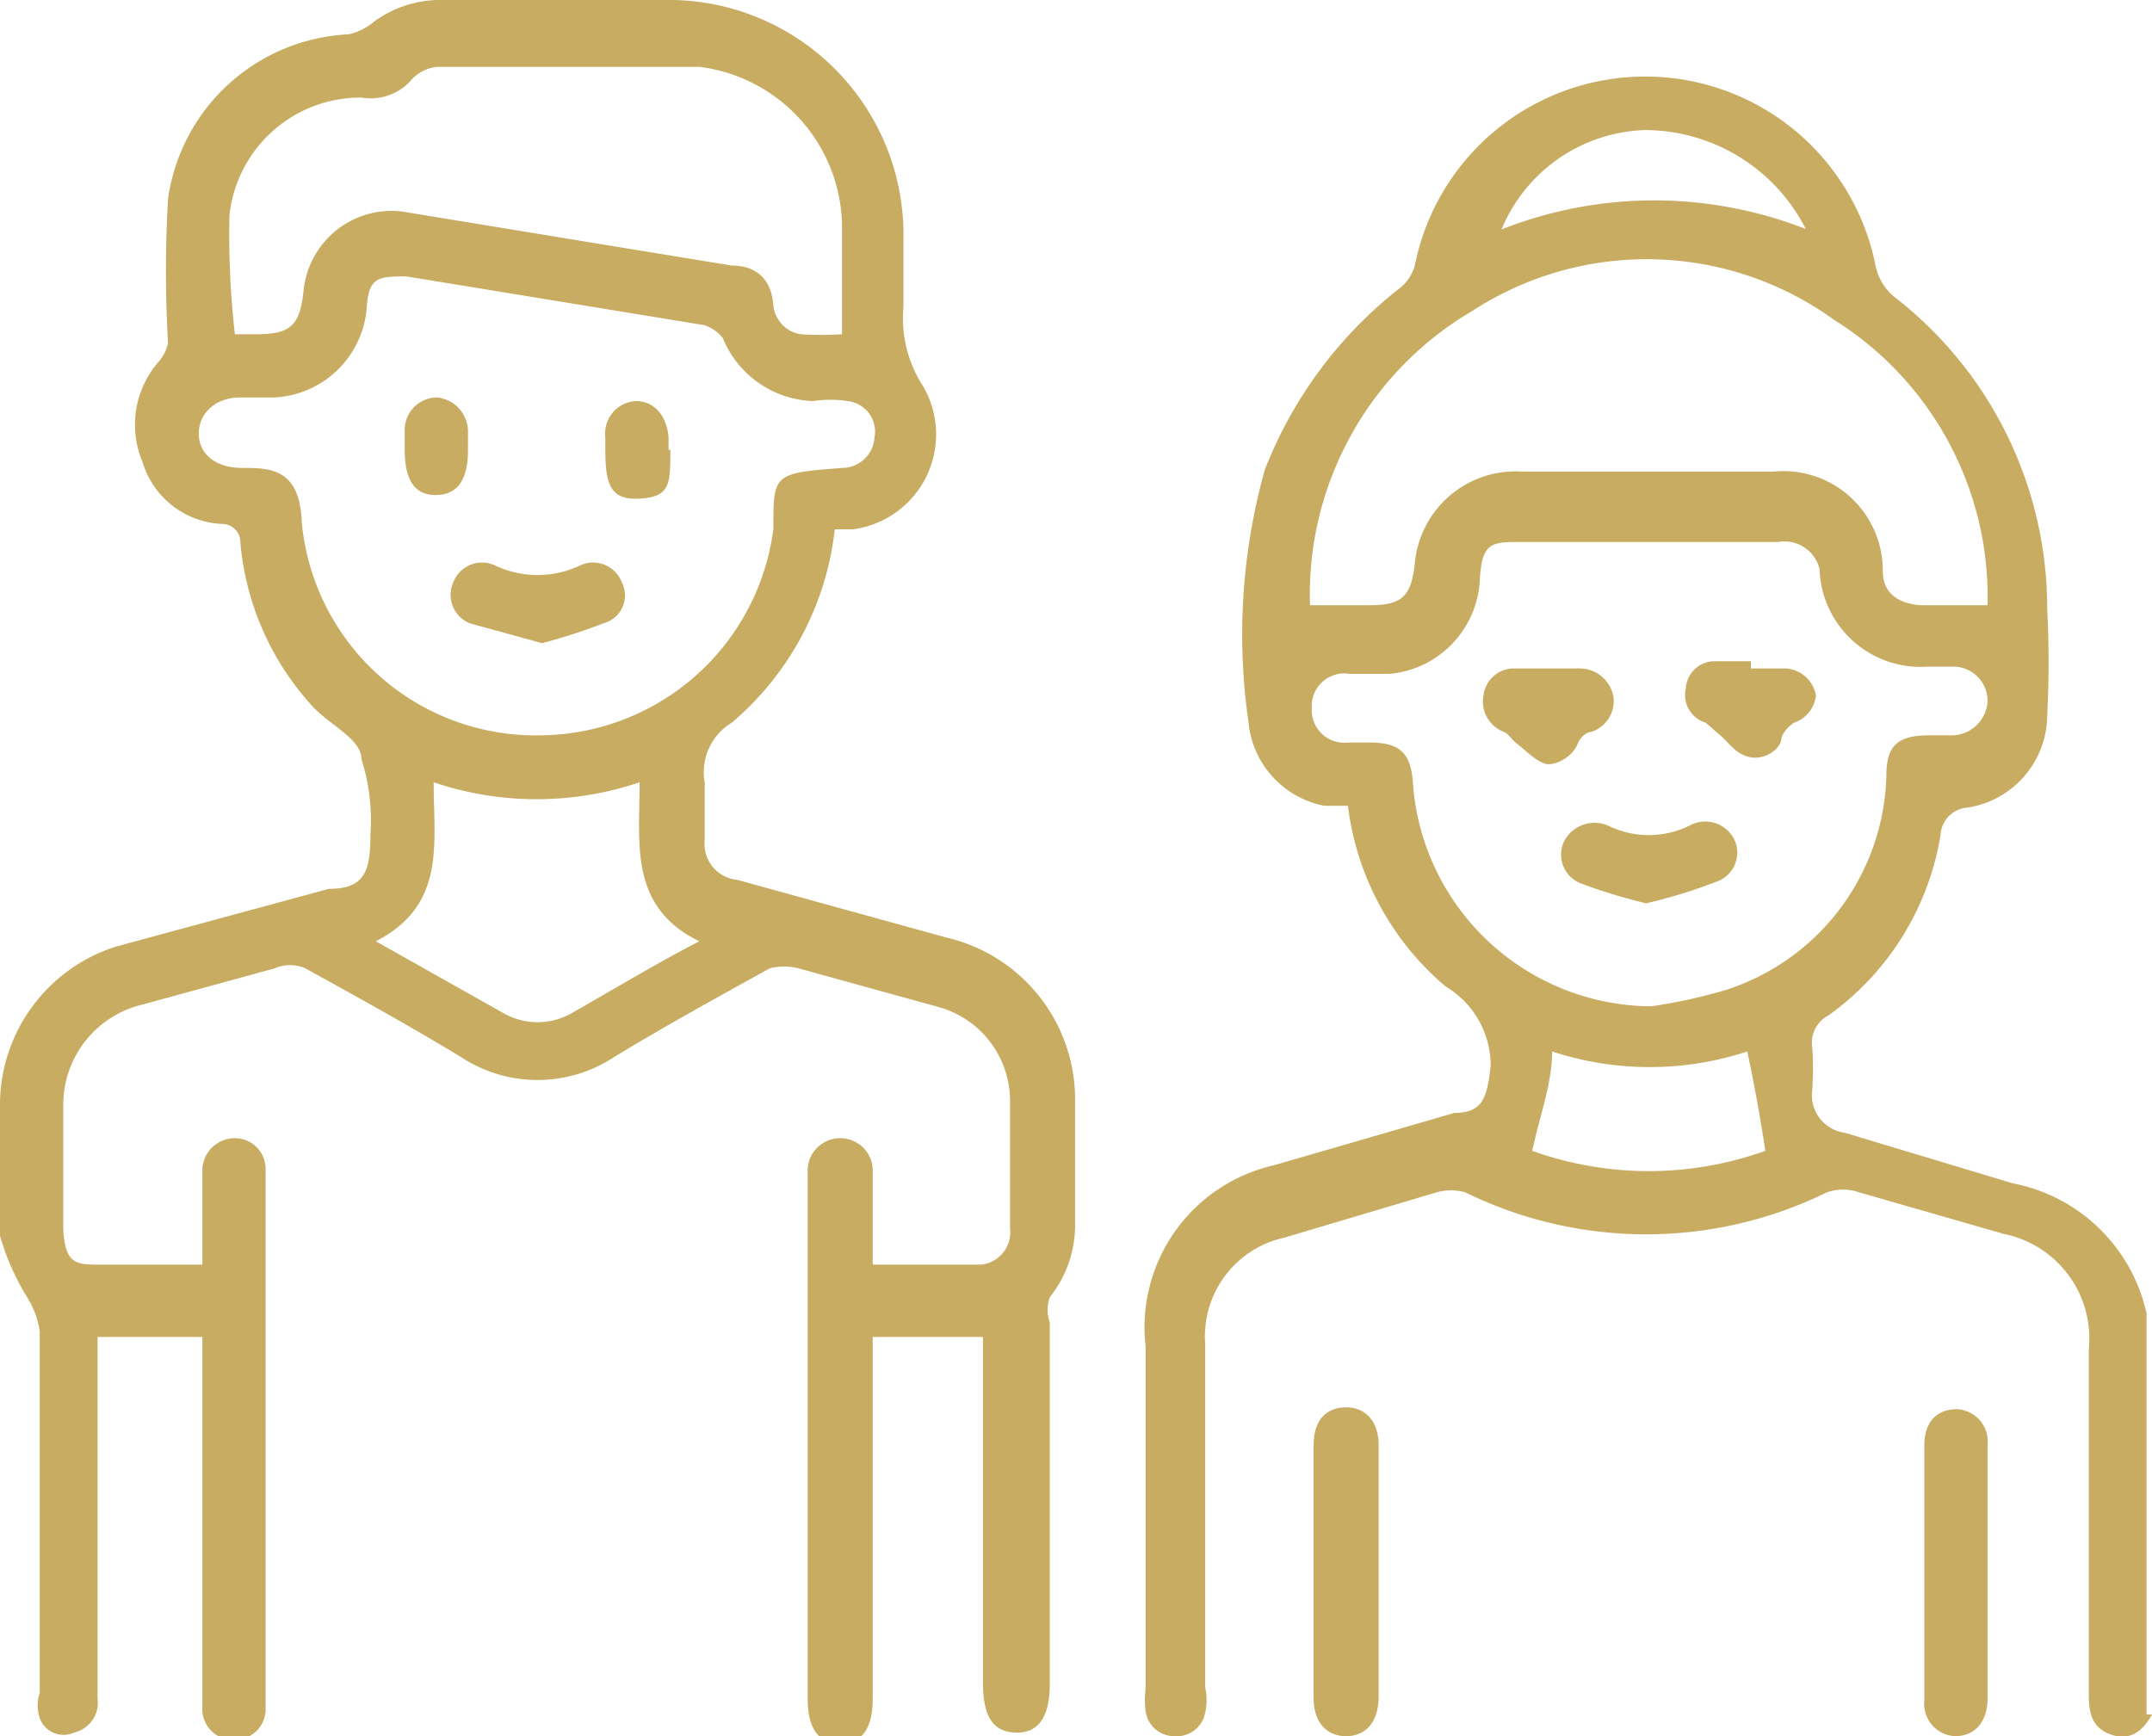 <svg xmlns="http://www.w3.org/2000/svg" viewBox="0 0 11.91 9.61"><defs><style>.cls-1{fill:#c7ac61}</style></defs><g id="Layer_2" data-name="Layer 2"><g id="Layer_1-2" data-name="Layer 1"><path class="cls-1" d="M10 1.28a1 1 0 0 0-.9-.56.89.89 0 0 0-.79.55 2.3 2.3 0 0 1 1.69 0m-.33 4.55a1.73 1.73 0 0 1-1.08 0c0 .18-.07.36-.11.55a1.91 1.91 0 0 0 1.29 0 8.96 8.96 0 0 0-.1-.55ZM7.25 3.35h.33c.18 0 .23-.05.25-.23a.56.56 0 0 1 .59-.51h1.4a.55.55 0 0 1 .6.55c0 .12.08.18.21.19H11a1.81 1.81 0 0 0-.85-1.58 1.77 1.77 0 0 0-2-.05 1.82 1.82 0 0 0-.9 1.63Zm1.89 2.22a3 3 0 0 0 .41-.09 1.28 1.28 0 0 0 .89-1.19c0-.17.07-.22.24-.22h.13a.2.2 0 0 0 .19-.19.19.19 0 0 0-.18-.19h-.15a.56.56 0 0 1-.6-.54.2.2 0 0 0-.23-.15H8.41c-.15 0-.21 0-.22.21a.55.55 0 0 1-.5.52h-.22a.18.18 0 0 0-.21.19.18.18 0 0 0 .2.19h.12c.17 0 .23.06.24.23a1.33 1.33 0 0 0 1.32 1.23Zm2.77 3.92c-.05.09-.12.15-.23.11s-.12-.13-.12-.23v-1.9a.59.59 0 0 0-.47-.64l-.8-.23a.27.27 0 0 0-.18 0 2.27 2.27 0 0 1-2 0 .29.29 0 0 0-.16 0l-.84.25a.56.56 0 0 0-.44.59v1.9a.32.32 0 0 1 0 .14.16.16 0 0 1-.17.13.16.16 0 0 1-.16-.14.49.49 0 0 1 0-.12v-1.9a.92.92 0 0 1 .71-1l1-.29c.16 0 .18-.09.2-.26A.51.51 0 0 0 8 5.46a1.56 1.56 0 0 1-.54-1h-.13A.52.52 0 0 1 6.91 4 3.39 3.39 0 0 1 7 2.6a2.37 2.37 0 0 1 .74-1 .24.24 0 0 0 .09-.13 1.3 1.3 0 0 1 2.55 0 .3.3 0 0 0 .1.17 2.18 2.18 0 0 1 .85 1.73 5.8 5.8 0 0 1 0 .59.52.52 0 0 1-.44.51.16.16 0 0 0-.15.15 1.53 1.53 0 0 1-.62 1 .17.17 0 0 0-.09.18 1.76 1.76 0 0 1 0 .23.21.21 0 0 0 .18.24l.93.28a.94.94 0 0 1 .74.72v2.22ZM2.08 5.21l.71.4a.38.38 0 0 0 .37 0c.23-.13.46-.27.71-.4-.39-.19-.33-.54-.33-.88a1.78 1.78 0 0 1-1.14 0c0 .34.07.68-.32.88M1.3 1.85h.12c.19 0 .24-.05.26-.24a.49.49 0 0 1 .54-.44l1.83.3c.14 0 .22.08.23.22a.18.18 0 0 0 .15.16 1.77 1.77 0 0 0 .23 0v-.61a.9.9 0 0 0-.79-.87H2.42a.22.22 0 0 0-.15.08.3.3 0 0 1-.27.09.73.73 0 0 0-.73.65 4.84 4.84 0 0 0 .03.66ZM3 4.07a1.31 1.31 0 0 0 1.28-1.14c0-.31 0-.31.38-.34a.18.18 0 0 0 .18-.17.17.17 0 0 0-.15-.2.62.62 0 0 0-.19 0 .56.56 0 0 1-.5-.35.23.23 0 0 0-.1-.07l-1.65-.27c-.15 0-.21 0-.22.17a.54.54 0 0 1-.51.5h-.19c-.14 0-.23.09-.23.2s.09.19.24.19.32 0 .33.3A1.3 1.3 0 0 0 3 4.07ZM1.12 7.4H.54v2a.17.17 0 0 1-.13.19.14.14 0 0 1-.19-.08.22.22 0 0 1 0-.14v-2a.49.49 0 0 0-.07-.19A1.35 1.35 0 0 1 0 6.84V6.1a.92.92 0 0 1 .64-.86l1.18-.32c.2 0 .23-.1.23-.3A1.12 1.12 0 0 0 2 4.2c0-.11-.18-.19-.27-.29a1.54 1.54 0 0 1-.4-.91.1.1 0 0 0-.1-.1.48.48 0 0 1-.44-.34A.53.53 0 0 1 .88 2a.24.24 0 0 0 .05-.1 7 7 0 0 1 0-.8 1.06 1.06 0 0 1 1-.91.33.33 0 0 0 .14-.07.62.62 0 0 1 .35-.12h1.25A1.3 1.3 0 0 1 5 1.33v.37a.69.69 0 0 0 .11.44.53.53 0 0 1-.39.79h-.1A1.64 1.64 0 0 1 4.05 4a.32.32 0 0 0-.15.33v.32a.2.2 0 0 0 .18.22l1.16.32a.92.92 0 0 1 .71.9v.7a.64.64 0 0 1-.14.39.21.21 0 0 0 0 .14v2q0 .27-.18.27c-.13 0-.19-.08-.19-.28V7.4h-.61v2c0 .17-.06.25-.18.25s-.18-.08-.18-.25V6.49a.18.18 0 0 1 .18-.19.18.18 0 0 1 .18.19V7h.6a.18.18 0 0 0 .16-.2v-.7a.54.54 0 0 0-.41-.53l-.76-.21a.32.32 0 0 0-.16 0c-.29.16-.58.32-.86.49a.77.77 0 0 1-.85 0c-.28-.17-.57-.33-.86-.49a.21.21 0 0 0-.17 0l-.73.2a.57.57 0 0 0-.44.55v.69c.01.2.07.2.21.2h.56v-.53a.18.18 0 0 1 .18-.17.17.17 0 0 1 .17.17v3a.17.17 0 0 1-.17.16.17.17 0 0 1-.18-.16v-2Z"/><path class="cls-1" d="M7.63 8.7v.69c0 .14-.07.22-.18.22s-.18-.08-.18-.21V8c0-.14.07-.21.18-.21s.18.08.18.21v.7m3.37 0v.7c0 .13-.07.21-.18.21a.18.18 0 0 1-.17-.2V8c0-.13.07-.2.18-.2A.18.18 0 0 1 11 8v.7M9.11 5a3.07 3.07 0 0 1-.36-.11.17.17 0 0 1-.09-.24.19.19 0 0 1 .24-.08.51.51 0 0 0 .45 0 .18.18 0 0 1 .25.08.17.17 0 0 1-.1.23 2.85 2.85 0 0 1-.39.12m.58-1.3h.19a.18.18 0 0 1 .17.15.18.18 0 0 1-.12.15.18.18 0 0 0-.07.08c0 .07-.1.13-.18.11s-.11-.08-.16-.12L9.44 4a.16.16 0 0 1-.11-.19.16.16 0 0 1 .16-.15h.2m-1.12.04h.17a.19.19 0 0 1 .19.16.18.18 0 0 1-.12.19s-.05 0-.08.07-.11.11-.16.11-.12-.07-.17-.11-.05-.06-.08-.07a.18.18 0 0 1-.11-.2.17.17 0 0 1 .16-.15ZM3 3.56l-.4-.11a.17.17 0 0 1-.09-.23.17.17 0 0 1 .23-.09.55.55 0 0 0 .47 0 .17.17 0 0 1 .23.09.16.16 0 0 1-.1.23 3.25 3.25 0 0 1-.34.11m-.41-1.07c0 .17-.06.25-.18.25s-.17-.09-.17-.25v-.1a.18.18 0 0 1 .18-.19.19.19 0 0 1 .17.19v.08Zm1.12 0c0 .19 0 .26-.17.27s-.19-.09-.19-.28v-.06a.18.18 0 0 1 .17-.2c.1 0 .17.08.18.2v.07"/></g></g></svg>